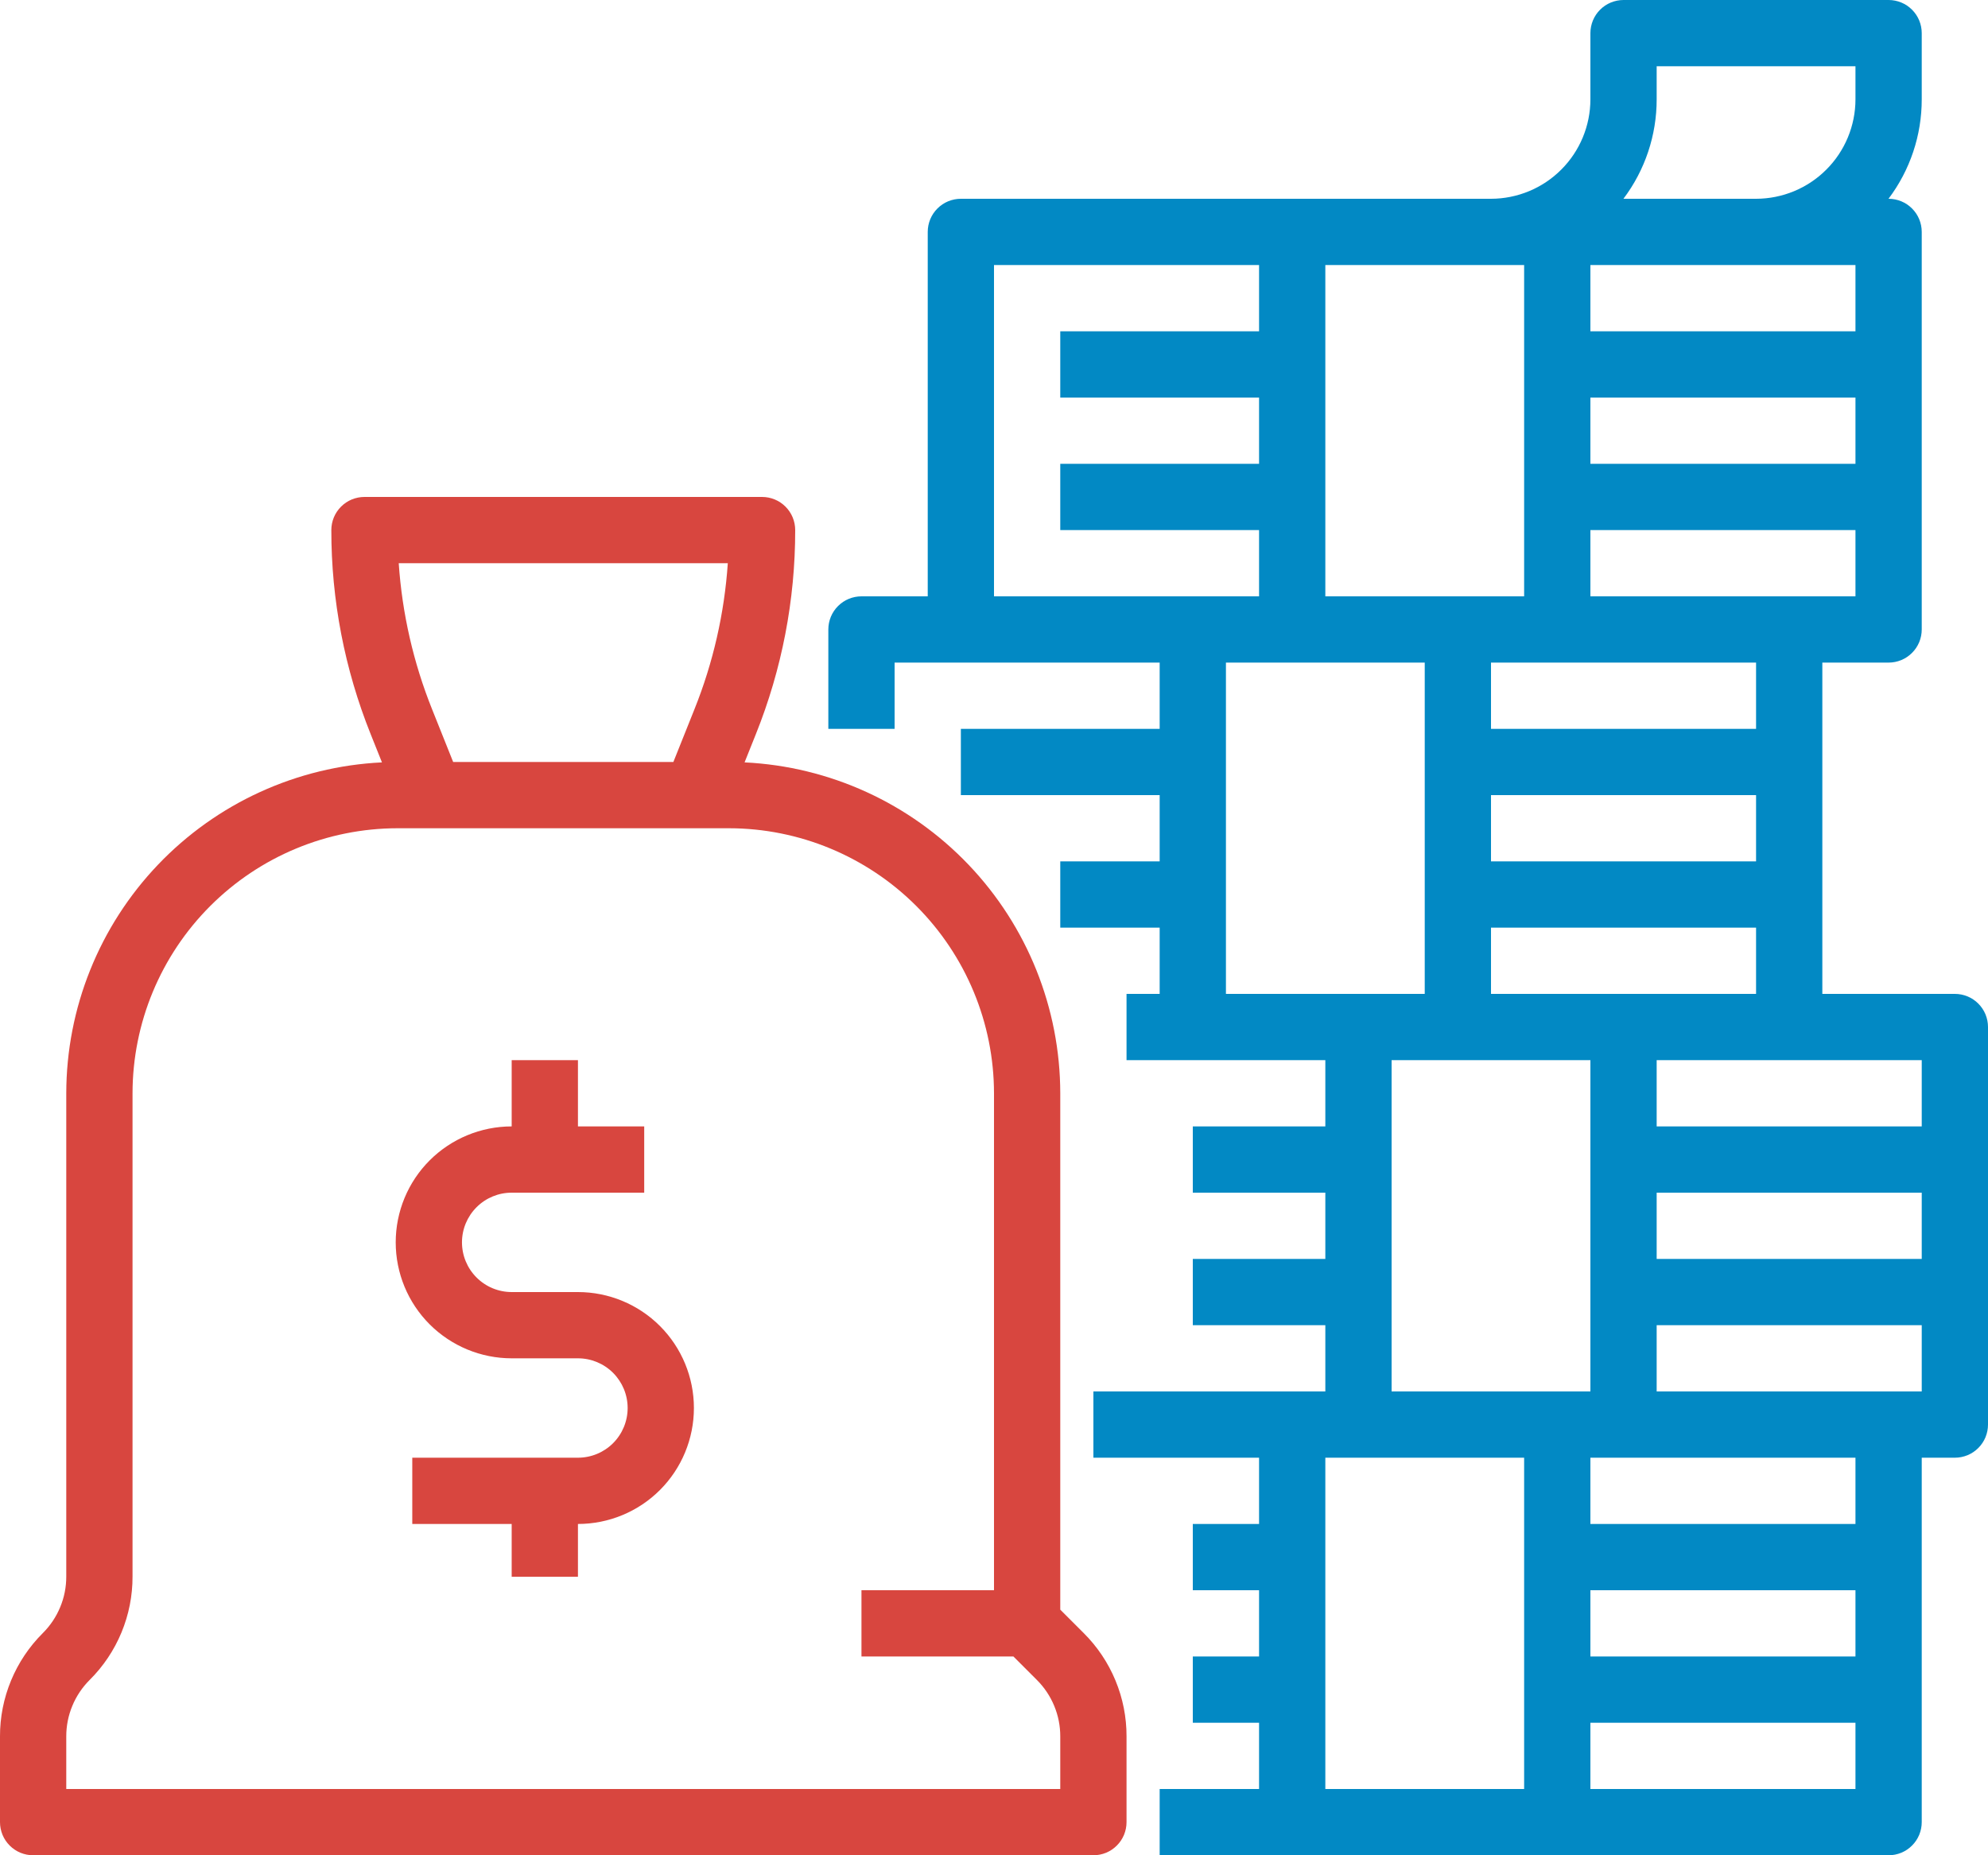 <svg width="60" height="56" viewBox="0 0 60 56" fill="none" xmlns="http://www.w3.org/2000/svg">
<g clip-path="url(#clip0)">
<path d="M1 56H33C33.131 56 33.261 55.974 33.383 55.924C33.504 55.874 33.614 55.8 33.707 55.707C33.8 55.614 33.874 55.504 33.924 55.383C33.974 55.261 34 55.131 34 55V52.414C34.002 51.834 33.888 51.26 33.666 50.724C33.444 50.188 33.118 49.702 32.707 49.293L32 48.586V33C31.997 30.431 31.006 27.961 29.233 26.102C27.459 24.242 25.039 23.136 22.472 23.012L22.814 22.157C23.599 20.199 24.002 18.109 24 16C24 15.869 23.974 15.739 23.924 15.617C23.874 15.496 23.8 15.386 23.707 15.293C23.614 15.2 23.504 15.126 23.383 15.076C23.261 15.026 23.131 15 23 15H11C10.869 15 10.739 15.026 10.617 15.076C10.496 15.126 10.386 15.2 10.293 15.293C10.2 15.386 10.126 15.496 10.076 15.617C10.026 15.739 10 15.869 10 16C9.998 18.109 10.401 20.199 11.186 22.157L11.528 23.012C8.961 23.136 6.541 24.242 4.767 26.102C2.994 27.961 2.003 30.431 2 33V47.586C2.001 47.903 1.939 48.217 1.817 48.51C1.696 48.803 1.518 49.069 1.293 49.293C0.882 49.702 0.556 50.188 0.334 50.724C0.112 51.26 -0.002 51.834 1.65508e-05 52.414V55C1.27751e-05 55.131 0.026 55.261 0.076 55.383C0.126 55.504 0.2 55.614 0.293 55.707C0.386 55.8 0.496 55.874 0.617 55.924C0.739 55.974 0.869 56 1 56ZM21.966 17C21.863 18.515 21.523 20.005 20.957 21.414L20.323 23H13.677L13.043 21.414C12.477 20.005 12.137 18.515 12.034 17H21.966ZM2 52.414C1.999 52.097 2.061 51.783 2.183 51.49C2.304 51.197 2.482 50.931 2.707 50.707C3.118 50.298 3.444 49.812 3.666 49.276C3.888 48.74 4.002 48.166 4 47.586V33C4.002 30.879 4.846 28.846 6.346 27.346C7.846 25.846 9.879 25.002 12 25H22C24.121 25.002 26.154 25.846 27.654 27.346C29.154 28.846 29.998 30.879 30 33V48H26V50H30.586L31.293 50.707C31.518 50.931 31.696 51.197 31.817 51.49C31.939 51.783 32.001 52.097 32 52.414V54H2V52.414Z" fill="#D8463F"/>
<path d="M17.443 39H15.443C15.045 39 14.664 38.842 14.383 38.561C14.101 38.279 13.943 37.898 13.943 37.5C13.943 37.102 14.101 36.721 14.383 36.439C14.664 36.158 15.045 36 15.443 36H19.443V34H17.443V32H15.443V34C14.515 34 13.625 34.369 12.968 35.025C12.312 35.681 11.943 36.572 11.943 37.5C11.943 38.428 12.312 39.319 12.968 39.975C13.625 40.631 14.515 41 15.443 41H17.443C17.841 41 18.223 41.158 18.504 41.439C18.785 41.721 18.943 42.102 18.943 42.5C18.943 42.898 18.785 43.279 18.504 43.561C18.223 43.842 17.841 44 17.443 44H12.443V46H15.443V47.594H17.443V46C18.371 46 19.262 45.631 19.918 44.975C20.574 44.319 20.943 43.428 20.943 42.5C20.943 41.572 20.574 40.681 19.918 40.025C19.262 39.369 18.371 39 17.443 39Z" fill="#D8463F"/>
<path d="M59 30H55V20H57C57.131 20 57.261 19.974 57.383 19.924C57.504 19.874 57.614 19.8 57.707 19.707C57.8 19.614 57.874 19.504 57.924 19.383C57.974 19.261 58 19.131 58 19V7C58 6.869 57.974 6.739 57.924 6.617C57.874 6.496 57.8 6.386 57.707 6.293C57.614 6.2 57.504 6.126 57.383 6.076C57.261 6.026 57.131 6 57 6H56.997C57.649 5.136 58.001 4.082 58 3V1C58 0.869 57.974 0.739 57.924 0.617C57.874 0.496 57.8 0.386 57.707 0.293C57.614 0.2 57.504 0.126 57.383 0.076C57.261 0.026 57.131 -3.77528e-06 57 4.13344e-10H49C48.869 -3.77528e-06 48.739 0.026 48.617 0.076C48.496 0.126 48.386 0.2 48.293 0.293C48.2 0.386 48.126 0.496 48.076 0.617C48.026 0.739 48 0.869 48 1V3C47.999 3.795 47.683 4.558 47.12 5.12C46.558 5.683 45.795 5.999 45 6H29C28.869 6 28.739 6.026 28.617 6.076C28.496 6.126 28.386 6.2 28.293 6.293C28.2 6.386 28.126 6.496 28.076 6.617C28.026 6.739 28 6.869 28 7V18H26C25.869 18 25.739 18.026 25.617 18.076C25.496 18.126 25.386 18.2 25.293 18.293C25.2 18.386 25.126 18.496 25.076 18.617C25.026 18.739 25 18.869 25 19V22H27V20H35V22H29V24H35V26H32V28H35V30H34V32H40V34H36V36H40V38H36V40H40V42H33V44H38V46H36V48H38V50H36V52H38V54H35V56H57C57.131 56 57.261 55.974 57.383 55.924C57.504 55.874 57.614 55.8 57.707 55.707C57.8 55.614 57.874 55.504 57.924 55.383C57.974 55.261 58 55.131 58 55V44H59C59.131 44 59.261 43.974 59.383 43.924C59.504 43.874 59.614 43.8 59.707 43.707C59.8 43.614 59.874 43.504 59.924 43.383C59.974 43.261 60 43.131 60 43V31C60 30.869 59.974 30.739 59.924 30.617C59.874 30.496 59.8 30.386 59.707 30.293C59.614 30.2 59.504 30.126 59.383 30.076C59.261 30.026 59.131 30 59 30ZM58 34H50V32H58V34ZM48 48H56V50H48V48ZM50 36H58V38H50V36ZM45 30V28H53V30H45ZM53 26H45V24H53V26ZM53 22H45V20H53V22ZM56 8V10H48V8H56ZM48 12H56V14H48V12ZM48 18V16H56V18H48ZM50 3V2H56V3C55.999 3.795 55.683 4.558 55.12 5.12C54.558 5.683 53.795 5.999 53 6H48.997C49.649 5.136 50.001 4.082 50 3ZM46 8V18H40V8H46ZM30 8H38V10H32V12H38V14H32V16H38V18H30V8ZM37 20H43V30H37V20ZM42 32H48V42H42V32ZM40 44H46V54H40V44ZM48 54V52H56V54H48ZM56 46H48V44H56V46ZM50 42V40H58V42H50Z" fill="#0289C4"/>
</g>
<defs>
<clipPath id="clip0">
<rect width="60" height="56" fill="white"/>
</clipPath>
</defs>
</svg>
